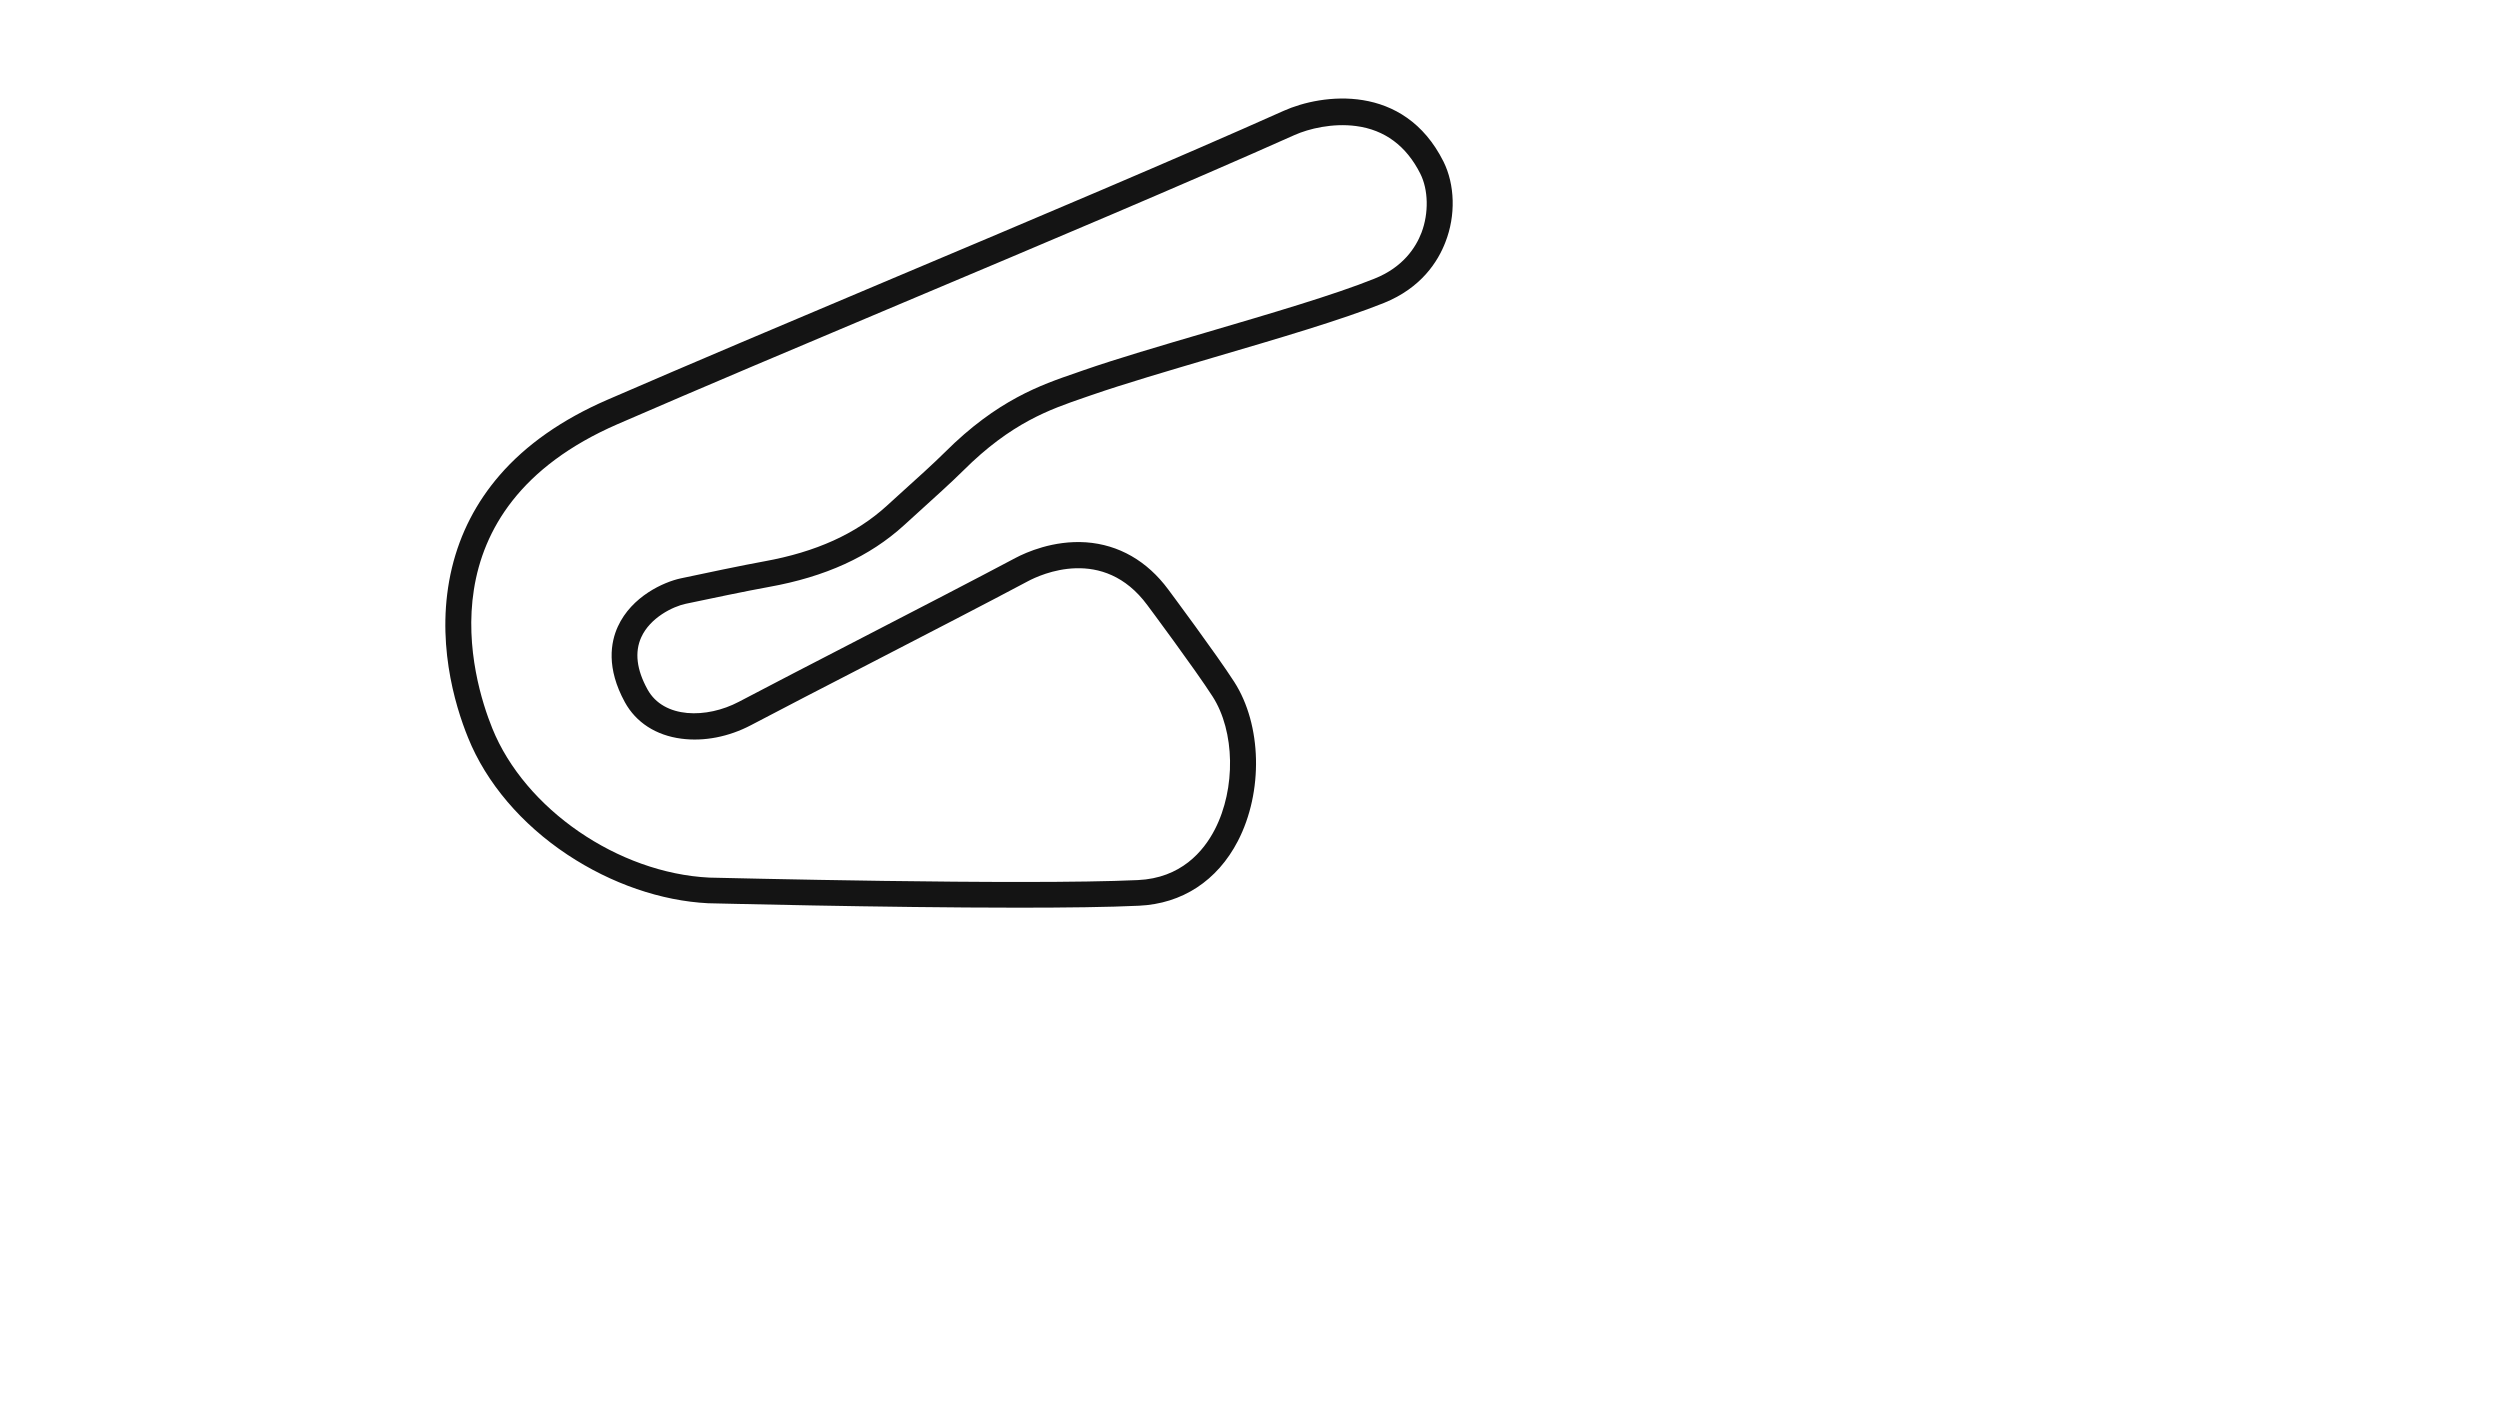 <svg version="1.1" id="_2000_Short_-_Config" xmlns="http://www.w3.org/2000/svg" xmlns:xlink="http://www.w3.org/1999/xlink" x="0px" y="0px" viewBox="0 0 1920 1080" style="enable-background:new 0 0 1920 1080;" xml:space="preserve">
<style type="text/css">
	.st0{fill:#141414;}
</style>
<title>active</title>
<path class="st0" d="M1108.6,124.1c-30.4-60.7-93.5-52.1-122.7-39c-80.7,36.1-192.1,83.1-299.8,128.5
	c-80.4,33.9-156.4,66-219.8,93.5c-34.5,15-62.3,34.4-82.6,57.9c-17.9,20.7-30.2,44.5-36.6,71c-13.1,54.6,2.1,105.3,12.4,130.6
	c13.9,34.5,41,66.4,76.3,89.8c33.6,22.3,72,35.5,108.1,37.3l0.2,0c1.8,0,133.7,3.4,238.3,3.4c36.2,0,69.2-0.4,92.3-1.5
	c33.2-1.5,60.2-19.2,76-49.7c19.6-37.9,18.4-89.2-2.8-122.2c-13.7-21.3-49.3-69.1-50.7-71c-16.2-21.9-38-34.4-63.1-36.2
	c-25.2-1.7-46.2,7.8-54,11.9c-30.3,16.1-76.9,40.2-122,63.5c-34.7,17.9-67.5,34.9-90.7,47.1c-24.7,13-57.7,13-70.1-9.5
	c-8.4-15.2-10-28.7-4.8-40.1c6.8-15,24.2-23.6,34.2-25.7c17-3.6,48-10.1,63.7-12.9c43.5-7.8,77.5-23.3,104-47.5
	c2.7-2.5,6.2-5.6,9.9-9c12-10.9,27-24.4,35.4-32.8c37.1-37,66.8-47.1,92.9-56.1c2-0.7,3.9-1.3,5.8-2c25.1-8.7,58.6-18.5,94.1-29
	c48.4-14.2,98.4-28.9,130.3-41.7c28.8-11.6,41.6-31.9,47.3-46.8C1118.1,165.5,1117.4,141.8,1108.6,124.1z M1091.7,178.7
	c-4.3,11.2-14,26.5-36.1,35.3c-31,12.5-80.6,27-128.5,41.1c-35.8,10.5-69.5,20.4-95.1,29.3c-1.9,0.7-3.8,1.3-5.7,2
	c-26.8,9.2-60.2,20.6-100.6,60.9c-8,8-22.8,21.4-34.7,32.1c-3.8,3.4-7.3,6.6-10,9.1c-23.6,21.5-54.3,35.4-94,42.6
	c-16,2.9-47.1,9.4-64.3,13.1c-12.9,2.8-37.5,13.7-48.2,37c-5.5,12-9,31.8,5.4,58.1c8.5,15.5,23.9,25.5,43.4,28
	c17.4,2.3,36.4-1.4,53.5-10.4c23.1-12.2,55.9-29.1,90.6-47c45.1-23.3,91.8-47.4,122.2-63.6c9.4-5,57.7-27.5,91.6,18.5
	c0.4,0.5,36.7,49.3,50,70c17.3,26.8,18,70.8,1.8,102.2c-8.7,16.9-26.1,37.4-59.1,38.9c-88.5,4.1-322.7-1.8-329.1-1.9
	c-70.1-3.4-141.7-52.7-166.7-114.6c-15.5-38.3-54.3-168.3,96.3-233.7c63.3-27.5,139.2-59.5,219.6-93.4
	c107.8-45.4,219.2-92.4,300.2-128.6c11-4.9,29.2-9.3,47.3-6.9c22,2.9,38.6,15.3,49.3,36.6C1097,145.7,1097.4,163.7,1091.7,178.7z"></path>
</svg>